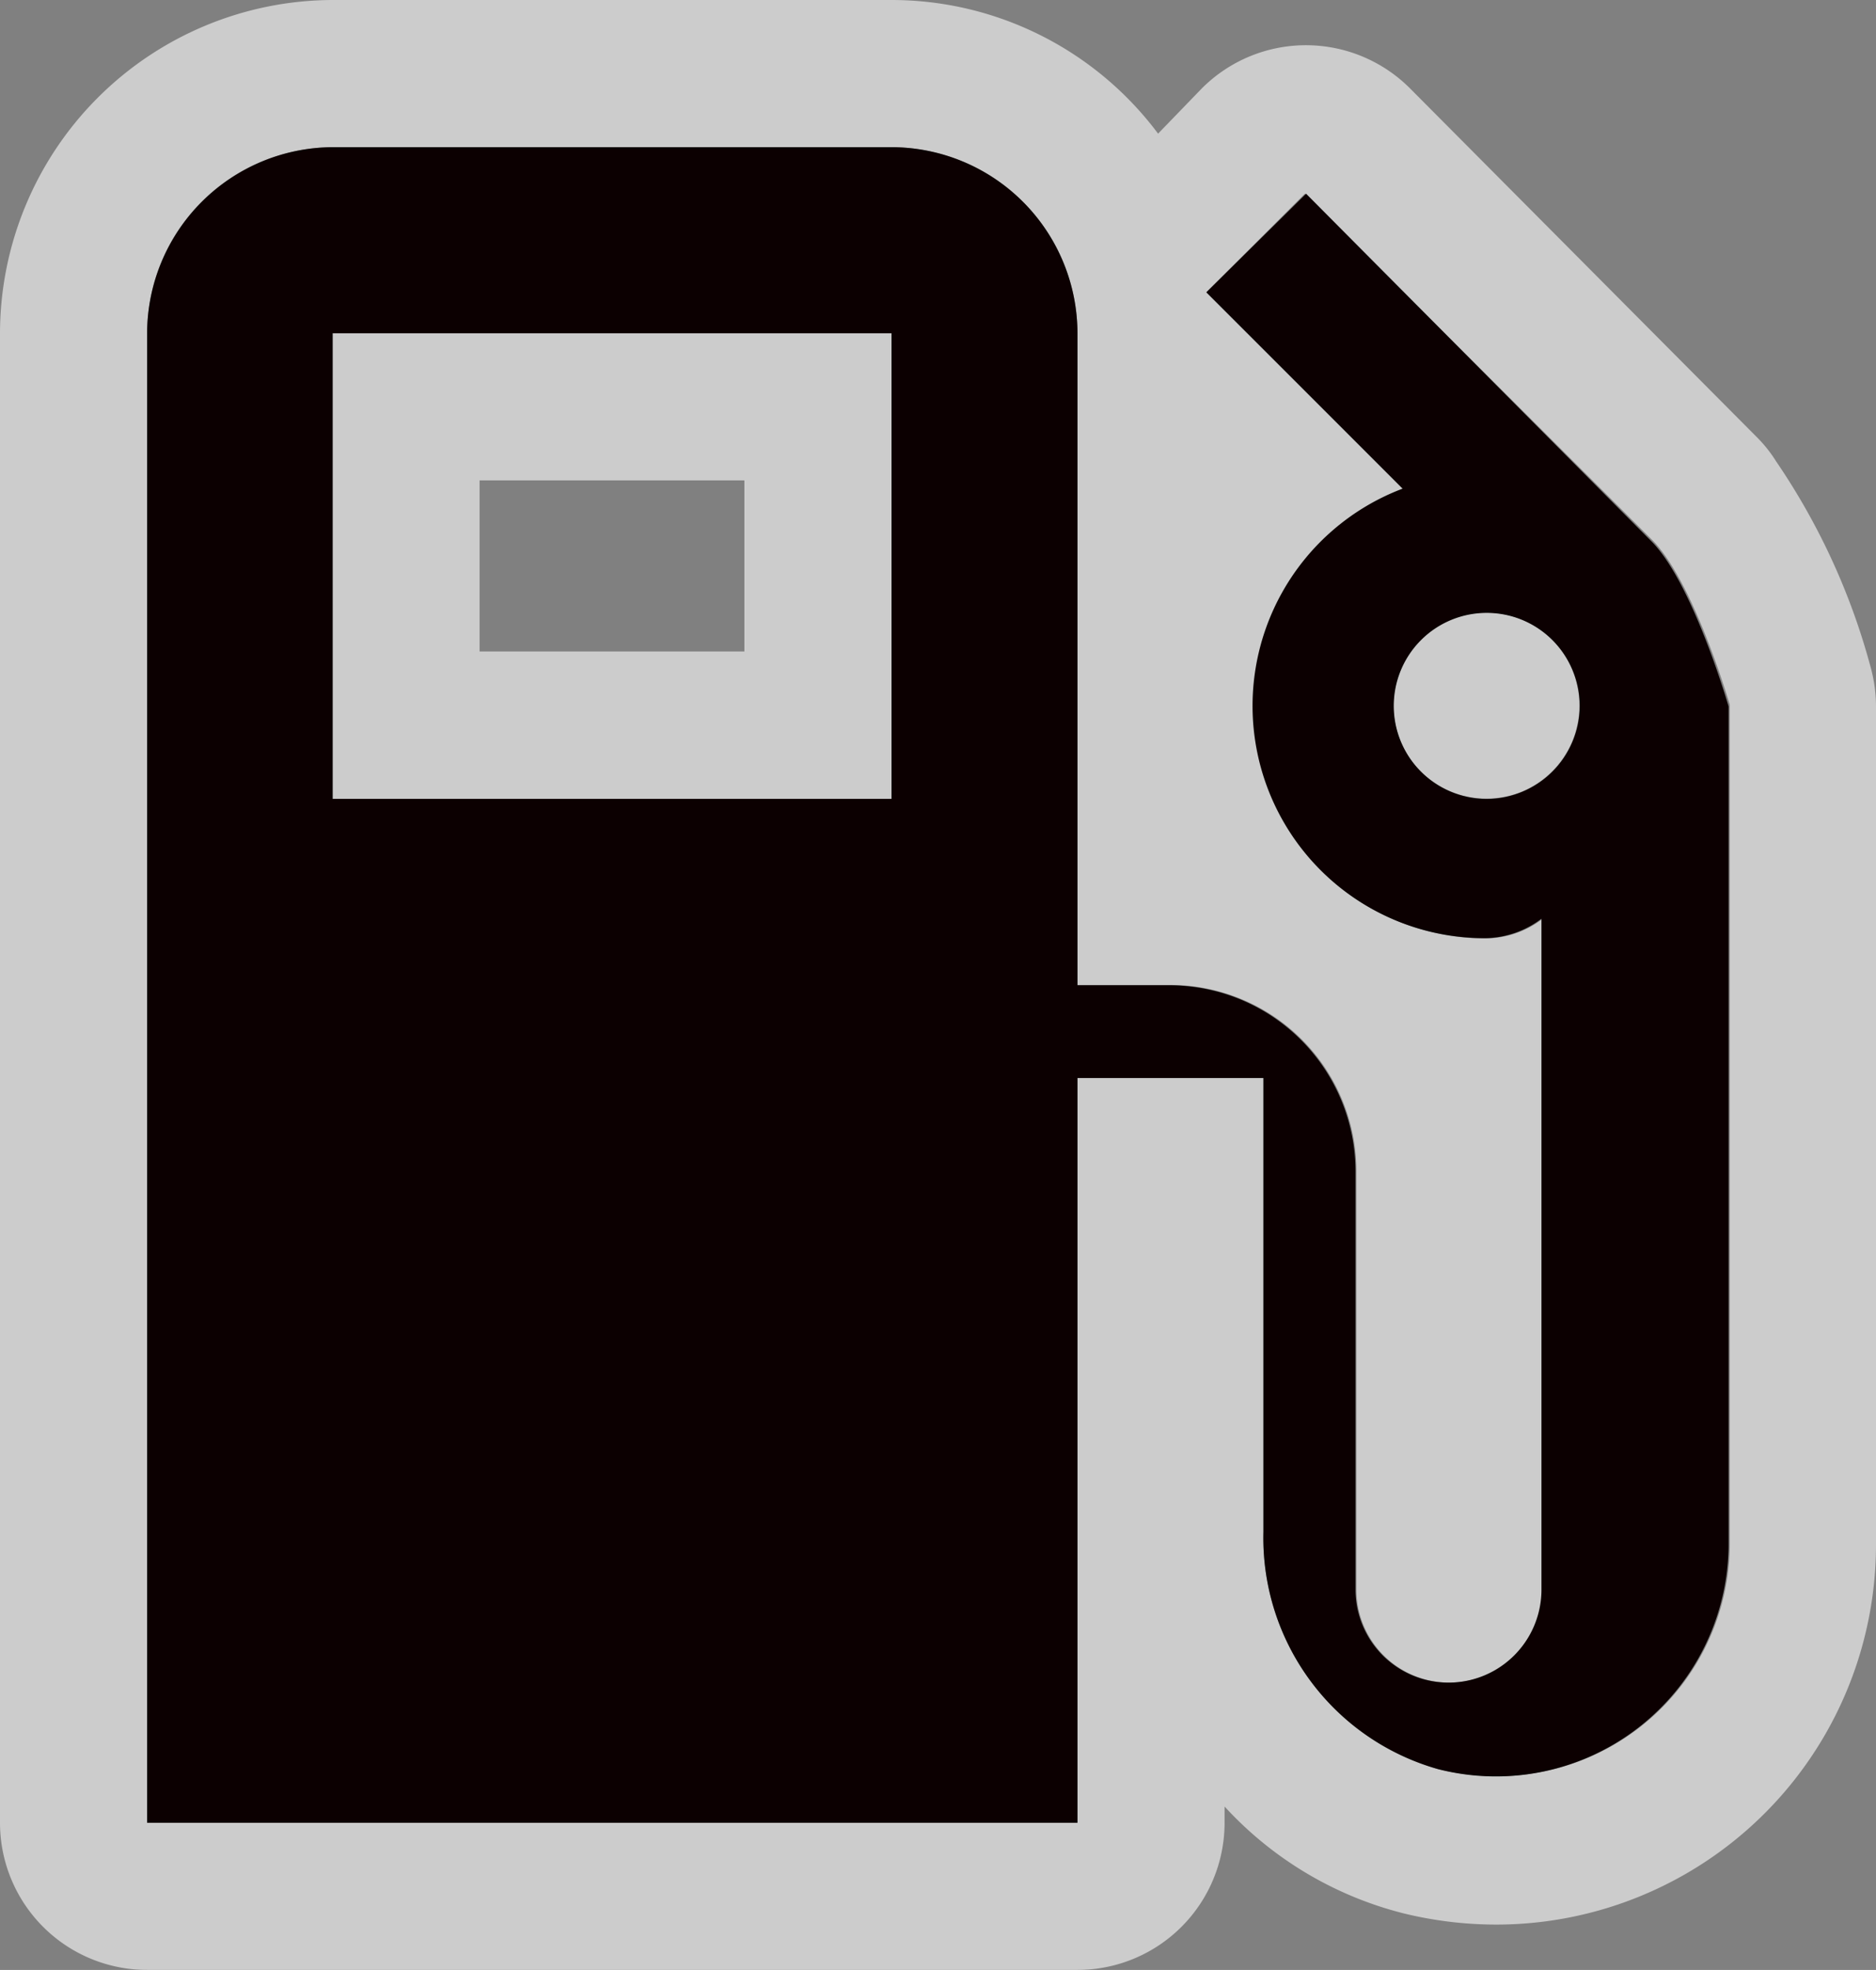 <svg xmlns="http://www.w3.org/2000/svg" viewBox="0 0 63.76 66.92"><rect x="0" y="0" width="63.76" height="66.92" fill="#808080" stroke="none"/><defs><style>.cls-1,.cls-3{opacity:0.6;}.cls-2,.cls-3{fill:#fff;}.cls-3{isolation:isolate;}.cls-4{fill:#0c0001;}</style></defs><title>fuel</title><g id="Ebene_2" data-name="Ebene 2"><g id="Ebene_1-2" data-name="Ebene 1"><g id="Ebene_1-2-2" data-name="Ebene 1-2"><g class="cls-1"><path class="cls-2" d="M30.3,5a6.33,6.33,0,0,1,6.32,6.32V33.46h3.16a6.33,6.33,0,0,1,6.32,6.32V54a3.16,3.16,0,0,0,6.32,0V31.22a3.22,3.22,0,0,1-1.91.66A7.89,7.89,0,0,1,47.7,16.61L41,9.93l3.35-3.35,11.8,11.76h0c1.42,1.42,2.64,5.6,2.64,5.6V52.43a7.91,7.91,0,0,1-7.91,7.91h0a8.42,8.42,0,0,1-2-.24,8.16,8.16,0,0,1-5.94-8.05V36.62H36.62v25.3H5V11.32A6.33,6.33,0,0,1,11.32,5h19m-19,22.14h19V11.32h-19V27.14M30.3,0h-19A11.34,11.34,0,0,0,0,11.32v50.6a5,5,0,0,0,5,5H36.62a5,5,0,0,0,5-5v-.55A12.35,12.35,0,0,0,47.71,65a13.29,13.29,0,0,0,3.14.38A12.91,12.91,0,0,0,63.76,52.45V24a5.09,5.09,0,0,0-.2-1.4,22.93,22.93,0,0,0-3.19-6.92,4.61,4.61,0,0,0-.68-.85L47.92,3a5,5,0,0,0-7.07,0L39.36,4.54A11.31,11.31,0,0,0,30.3,0Zm-14,16.32h9v5.81h-9Z"/></g><circle class="cls-3" cx="50.52" cy="23.97" r="3.16"/><path class="cls-4" d="M56.12,18.38h0L44.39,6.58,41,9.93l6.67,6.67a7.89,7.89,0,0,0,2.81,15.27,3.22,3.22,0,0,0,1.91-.66V54a3.16,3.16,0,0,1-6.32,0h0V39.79a6.33,6.33,0,0,0-6.32-6.32H36.62V11.32A6.33,6.33,0,0,0,30.3,5h-19A6.34,6.34,0,0,0,5,11.32v50.6H36.62V36.62h6.32V52.05a8.16,8.16,0,0,0,5.94,8.05,7.91,7.91,0,0,0,9.87-7.67V24S57.54,19.8,56.12,18.38ZM30.3,27.14h-19V11.32h19Zm20.23,0A3.16,3.16,0,1,1,53.69,24v0a3.17,3.17,0,0,1-3.17,3.14Z"/></g></g></g></svg>